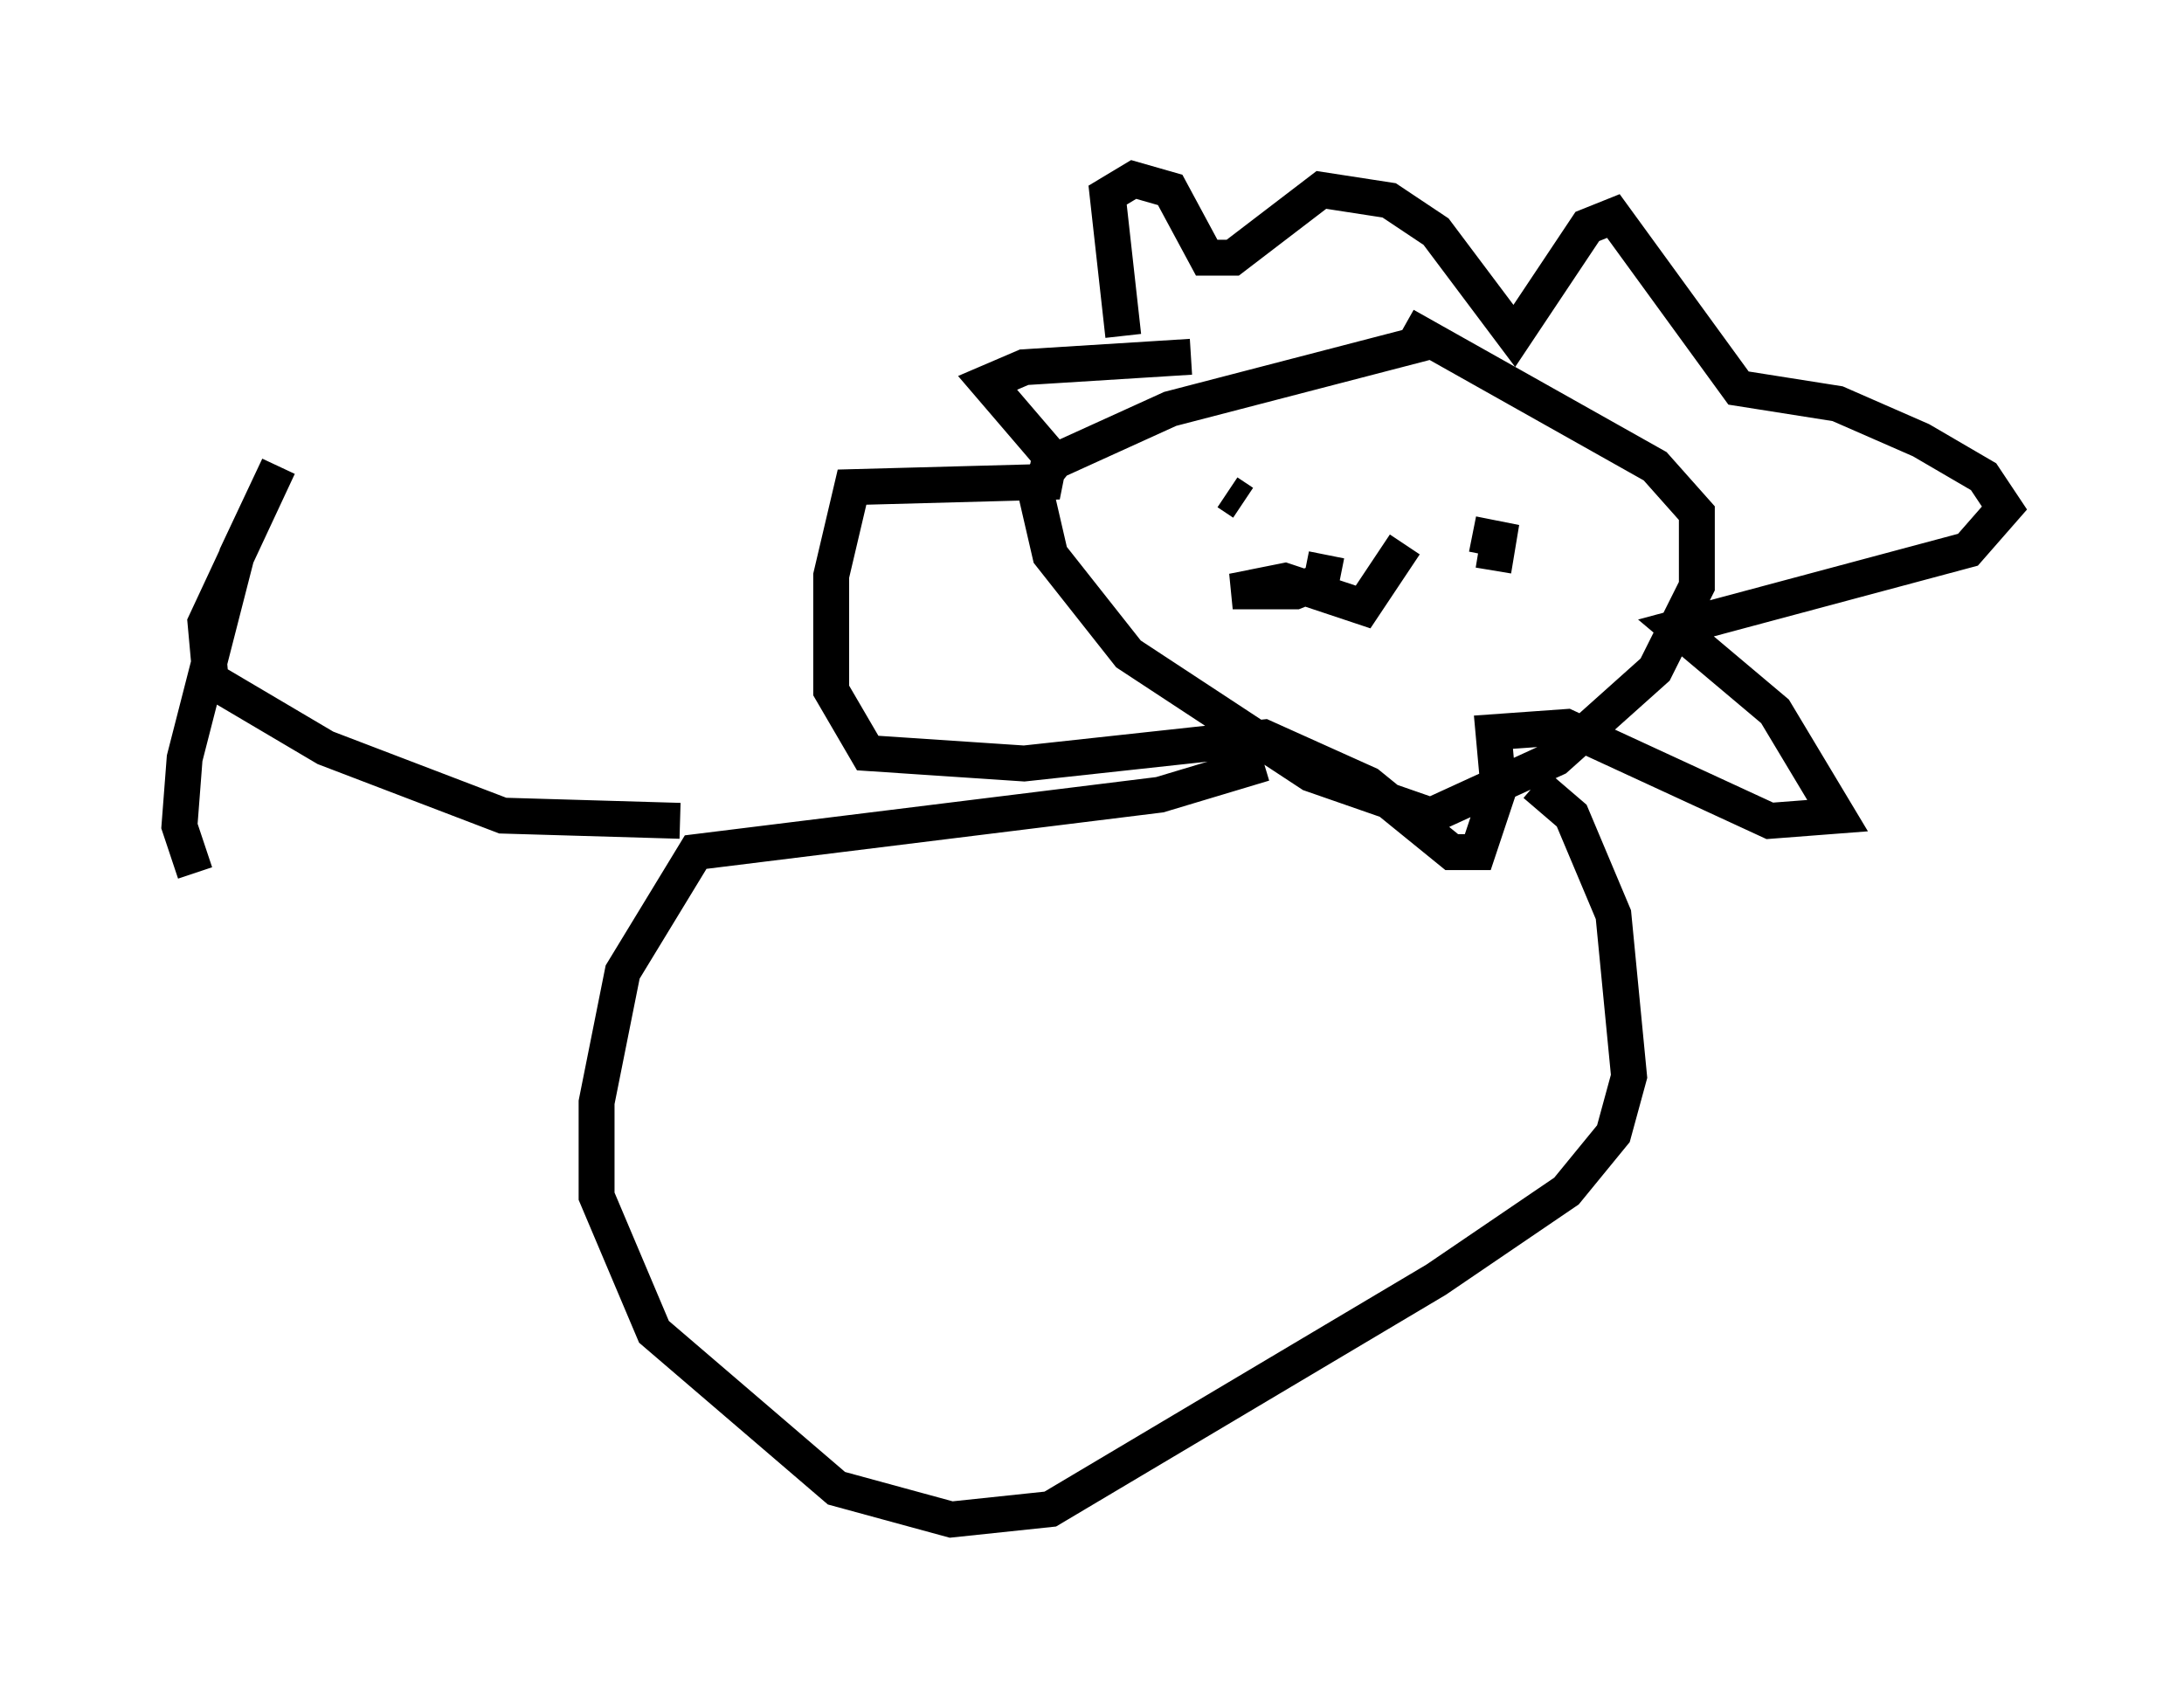 <?xml version="1.0" encoding="utf-8" ?>
<svg baseProfile="full" height="47.33" version="1.1" width="60.838" xmlns="http://www.w3.org/2000/svg" xmlns:ev="http://www.w3.org/2001/xml-events" xmlns:xlink="http://www.w3.org/1999/xlink"><defs /><rect fill="white" height="47.33" width="60.838" x="0" y="0" /><path d="M41.458, 9.503 m-1.598, 0.0 l-7.263, 1.888 -3.196, 1.453 l-0.581, 0.726 0.436, 1.888 l2.179, 2.76 5.084, 3.341 l3.341, 1.162 3.486, -1.598 l2.76, -2.469 1.162, -2.324 l0.0, -2.034 -1.162, -1.307 l-6.972, -3.922 m-7.844, 0.291 l-0.436, -3.922 0.726, -0.436 l1.017, 0.291 1.017, 1.888 l0.726, 0.0 2.469, -1.888 l1.888, 0.291 1.307, 0.872 l2.179, 2.905 2.034, -3.05 l0.726, -0.291 3.486, 4.793 l2.76, 0.436 2.324, 1.017 l1.743, 1.017 0.581, 0.872 l-1.017, 1.162 -8.134, 2.179 l2.76, 2.324 1.743, 2.905 l-1.888, 0.145 -5.665, -2.615 l-2.034, 0.145 0.145, 1.598 l-0.581, 1.743 -0.726, 0.0 l-2.324, -1.888 -2.905, -1.307 l-6.682, 0.726 -4.358, -0.291 l-1.017, -1.743 0.0, -3.196 l0.581, -2.469 5.374, -0.145 l0.145, -0.726 -1.743, -2.034 l1.017, -0.436 4.648, -0.291 m1.453, 4.067 l-0.436, -0.291 m7.408, 2.179 l0.145, -0.872 -0.726, -0.145 m-4.067, 0.581 l-0.145, 0.726 -0.726, 0.291 l-1.743, 0.0 1.453, -0.291 l2.179, 0.726 1.162, -1.743 m-3.922, 6.101 l-2.905, 0.872 -12.927, 1.598 l-2.034, 3.341 -0.726, 3.631 l0.0, 2.615 1.598, 3.777 l5.084, 4.358 3.196, 0.872 l2.76, -0.291 10.749, -6.391 l3.631, -2.469 1.307, -1.598 l0.436, -1.598 -0.436, -4.503 l-1.162, -2.76 -1.017, -0.872 m-23.821, 1.017 l-4.939, -0.145 -4.939, -1.888 l-3.196, -1.888 -0.145, -1.598 l2.034, -4.358 -1.162, 2.469 l-1.453, 5.665 -0.145, 1.888 l0.436, 1.307 " fill="none" stroke="black" stroke-width="1" /></svg>